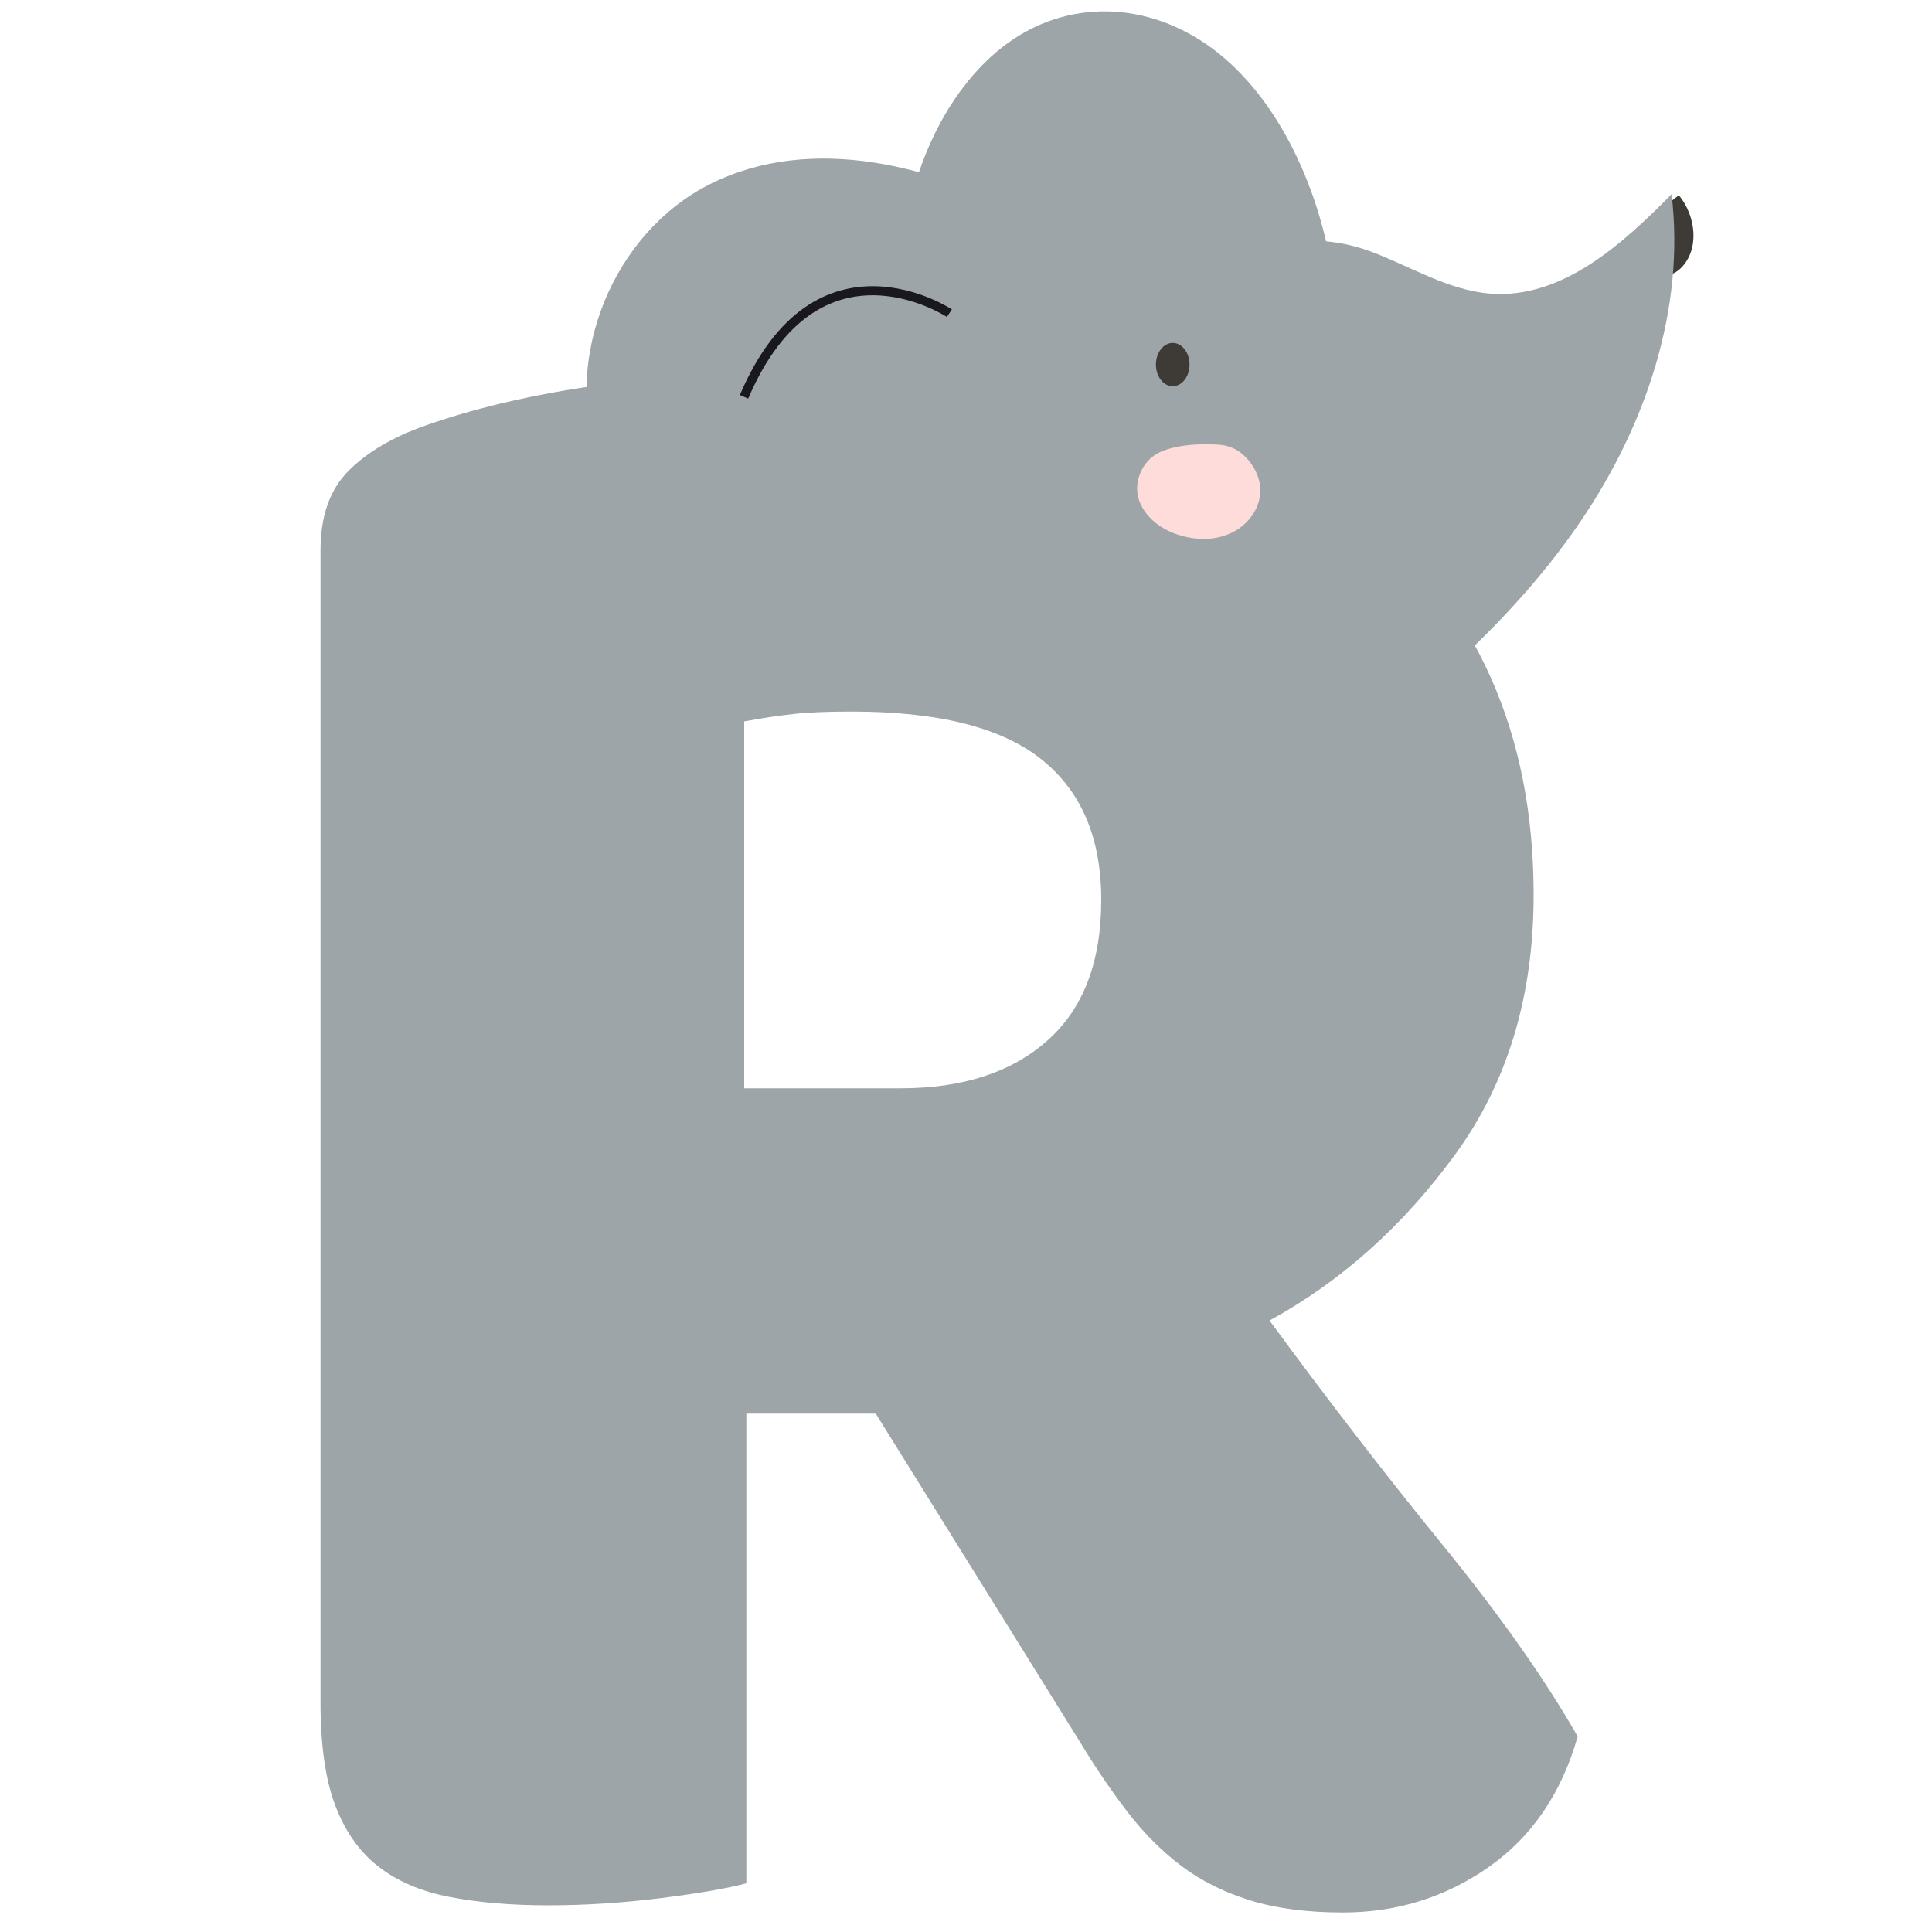 <?xml version="1.0" encoding="UTF-8"?><svg id="a" xmlns="http://www.w3.org/2000/svg" viewBox="0 0 100 100"><path d="M86.91,10.11c-.41,.21-3.12,2.74-3.12,2.74,.07,1.37,2.25,1.99,3.22,1.02,.97-.97,.77-2.69-.1-3.75Z" fill="#3e3a36"/><g><path d="M38.63,73.17v24.31c-.93,.25-2.39,.51-4.37,.76-1.98,.25-3.95,.38-5.89,.38s-3.65-.15-5.13-.44c-1.48-.29-2.7-.82-3.67-1.58-.97-.76-1.71-1.81-2.22-3.16-.51-1.35-.76-3.12-.76-5.32V28.48c0-1.77,.48-3.14,1.46-4.12,.97-.97,2.3-1.75,3.99-2.34,2.87-1.01,6.2-1.75,10-2.22,3.8-.46,7.85-.7,12.15-.7,11.65,0,20.42,2.45,26.33,7.34,5.91,4.9,8.86,11.52,8.86,19.88,0,5.23-1.35,9.71-4.05,13.42-2.7,3.71-5.91,6.58-9.62,8.61,3.04,4.14,6.03,8.02,8.99,11.65,2.95,3.63,5.27,6.92,6.96,9.88-.84,2.96-2.39,5.21-4.62,6.77-2.24,1.56-4.75,2.34-7.53,2.34-1.86,0-3.46-.21-4.81-.63-1.35-.42-2.53-1.01-3.54-1.77-1.01-.76-1.94-1.69-2.79-2.79-.84-1.1-1.65-2.28-2.41-3.54l-10.63-17.09h-6.71Zm7.98-16.84c3.21,0,5.74-.82,7.6-2.47,1.86-1.65,2.79-4.07,2.79-7.28s-1.03-5.63-3.1-7.28c-2.07-1.65-5.34-2.47-9.81-2.47-1.27,0-2.28,.04-3.04,.13-.76,.08-1.6,.21-2.53,.38v18.99h8.1Z" fill="#9da5a8"/><g><path d="M53.56,11.41c-5.12-2.86-11.54-4.51-16.79-1.89-5.03,2.51-7.67,8.98-5.83,14.3,.74,2.15,2.11,4.06,3.79,5.59,3.53,3.23,9.15,4.72,13.16,2.12" fill="#9da5a8"/><path d="M66.96,26.66c1.92-2.81,2.54-6.94,2.22-10.76-.44-5.16-2.56-10.08-5.77-12.86-3.21-2.78-7.47-3.29-10.9-1.05-3.43,2.24-5.86,7.24-5.84,12.44,0,2.29,.46,4.55,1.1,6.66,1.18,3.92,3.42,7.77,6.51,8.2" fill="#9da5a8"/><path d="M64.75,13.77c1.46-1.66,4.11-1.52,6.18-.76,2.07,.77,4.02,2.02,6.23,2.19,3.67,.27,6.78-2.52,9.36-5.15,.72,5.94-1.34,11.97-4.7,16.92-3.36,4.95-7.95,8.93-12.73,12.54" fill="#9da5a8"/><g><path d="M59.83,18.87c0,.62,.39,1.12,.87,1.12s.87-.5,.87-1.12-.39-1.12-.87-1.12-.87,.5-.87,1.12Z" fill="#3e3a36"/><path d="M60.03,23.41c-.92,.41-1.42,1.61-1.05,2.55,.36,.92,1.26,1.53,2.21,1.78,.83,.23,1.74,.22,2.53-.15,.78-.36,1.4-1.11,1.5-1.96,.1-.83-.33-1.66-.99-2.19-.32-.25-.71-.39-1.11-.42-.71-.05-2.06-.07-3.08,.38Z" fill="#fddcda"/></g><path d="M49.14,16.21s-6.85-4.54-10.63,4.33" fill="none" stroke="#18181e" stroke-miterlimit="10" stroke-width=".47"/></g></g></svg>